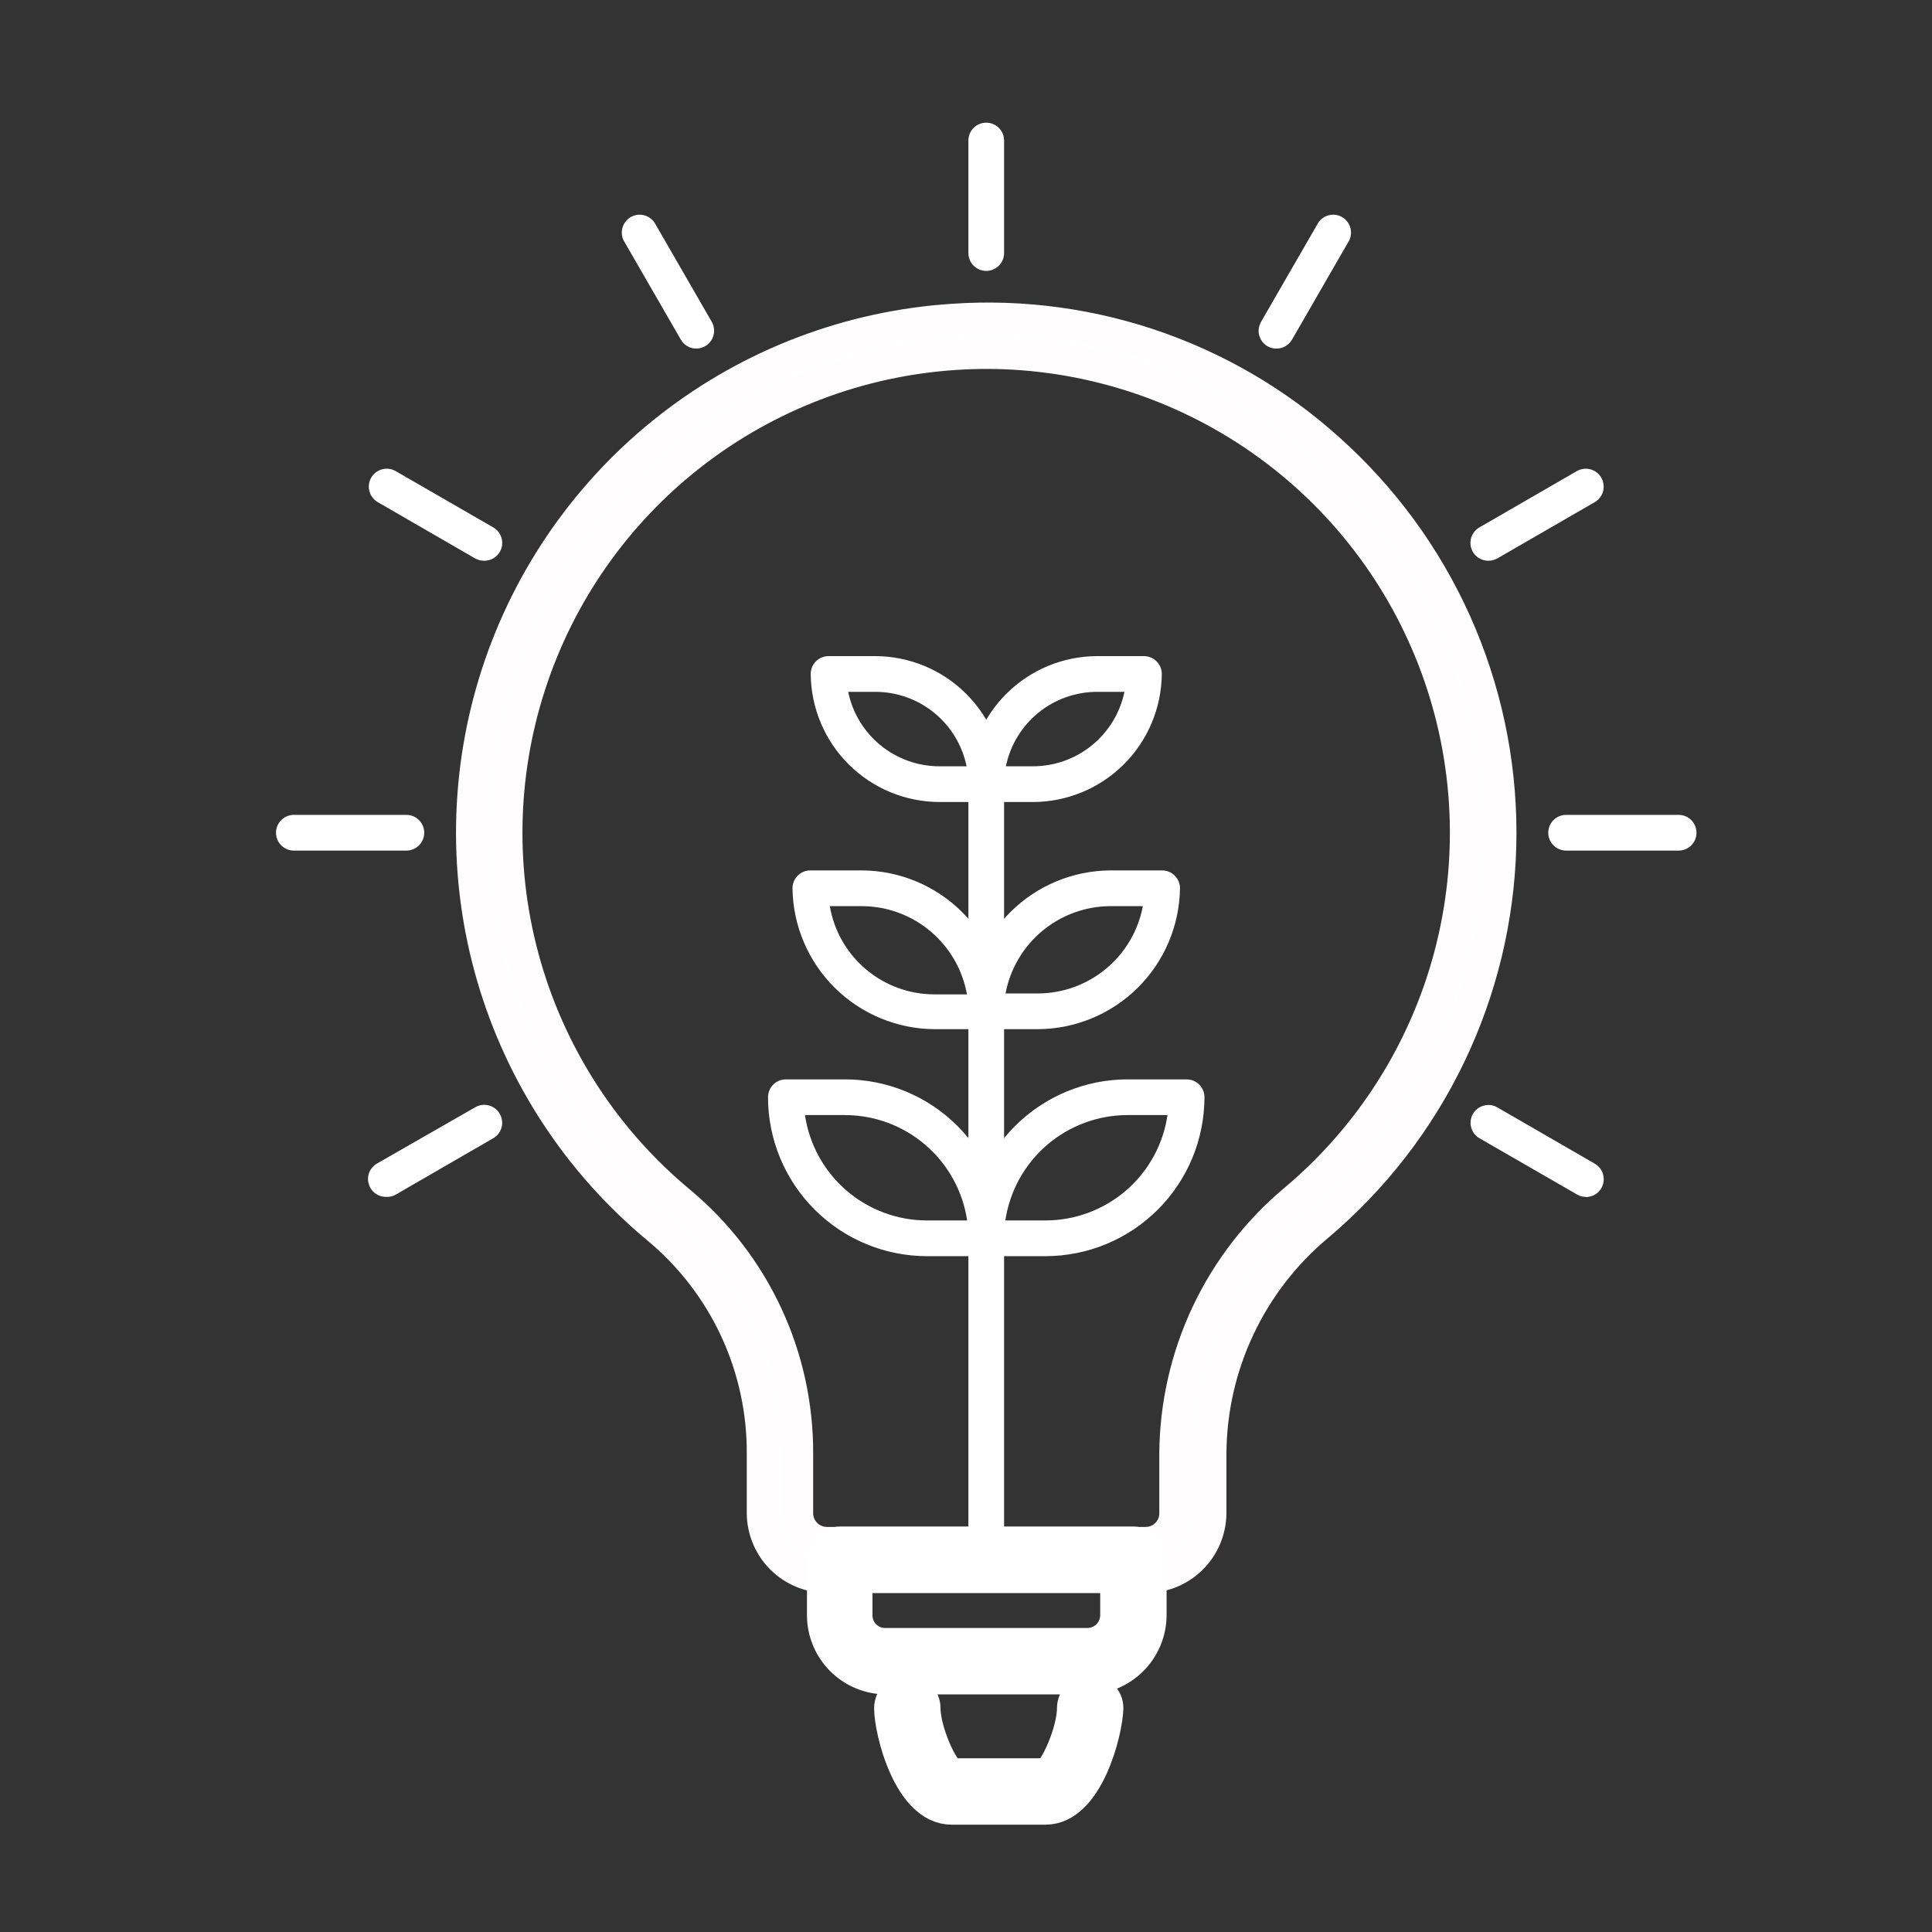 <svg width="63" height="63" viewBox="0 0 63 63" fill="none" xmlns="http://www.w3.org/2000/svg">
<rect x="0" y="0" width="63" height="63" fill="#333333" stroke="none"/>
<path d="M37.36 51.444H26.959C26.403 51.443 25.869 51.222 25.474 50.829C25.08 50.437 24.856 49.904 24.851 49.348V47.403C24.859 46.006 24.557 44.625 23.968 43.358C23.379 42.092 22.517 40.971 21.444 40.077C18.857 37.933 16.973 35.061 16.036 31.834C15.099 28.608 15.152 25.174 16.188 21.977C17.225 18.781 19.197 15.969 21.849 13.906C24.501 11.843 27.712 10.624 31.065 10.406C33.359 10.246 35.662 10.564 37.827 11.339C39.993 12.115 41.973 13.332 43.644 14.913C45.372 16.533 46.739 18.501 47.652 20.687C48.566 22.873 49.006 25.228 48.944 27.596C48.881 29.965 48.318 32.293 47.291 34.428C46.264 36.563 44.797 38.456 42.986 39.984C41.898 40.891 41.022 42.026 40.419 43.307C39.815 44.589 39.499 45.986 39.492 47.403V49.348C39.489 49.625 39.432 49.9 39.324 50.155C39.215 50.411 39.058 50.643 38.86 50.837C38.662 51.032 38.428 51.186 38.17 51.29C37.913 51.394 37.638 51.447 37.36 51.444ZM32.171 11.53C31.826 11.53 31.482 11.542 31.141 11.565C28.021 11.769 25.034 12.905 22.566 14.825C20.099 16.745 18.264 19.361 17.299 22.336C16.334 25.31 16.284 28.505 17.155 31.508C18.026 34.511 19.778 37.183 22.184 39.18C23.389 40.183 24.358 41.441 25.02 42.862C25.683 44.284 26.023 45.834 26.016 47.403V49.348C26.017 49.597 26.117 49.837 26.294 50.013C26.471 50.19 26.71 50.29 26.959 50.291H37.36C37.61 50.291 37.85 50.192 38.027 50.015C38.204 49.838 38.303 49.598 38.303 49.348V47.403C38.313 45.815 38.67 44.248 39.349 42.812C40.028 41.377 41.013 40.107 42.234 39.093C44.68 37.028 46.433 34.261 47.255 31.168C48.077 28.074 47.929 24.803 46.831 21.796C45.734 18.789 43.739 16.192 41.117 14.356C38.495 12.52 35.372 11.533 32.171 11.53Z" fill="white" stroke="#FFFDFD"/>
<path d="M34.094 59H31.03C29.633 59 29.004 56.467 29.004 55.698C29.004 55.544 29.065 55.395 29.174 55.286C29.284 55.177 29.432 55.116 29.586 55.116C29.741 55.116 29.889 55.177 29.998 55.286C30.107 55.395 30.169 55.544 30.169 55.698C30.169 56.449 30.751 57.742 31.042 57.835H34.111C34.397 57.742 34.967 56.449 34.967 55.698C34.967 55.544 35.029 55.395 35.138 55.286C35.247 55.177 35.395 55.116 35.55 55.116C35.704 55.116 35.852 55.177 35.961 55.286C36.071 55.395 36.132 55.544 36.132 55.698C36.114 56.467 35.486 59 34.094 59Z" fill="white" stroke="white"/>
<path d="M32.16 8.834C32.005 8.834 31.857 8.772 31.748 8.663C31.639 8.554 31.578 8.406 31.578 8.251V4.582C31.578 4.428 31.639 4.28 31.748 4.171C31.857 4.061 32.005 4 32.16 4C32.314 4 32.463 4.061 32.572 4.171C32.681 4.28 32.742 4.428 32.742 4.582V8.251C32.742 8.406 32.681 8.554 32.572 8.663C32.463 8.772 32.314 8.834 32.16 8.834Z" fill="white"/>
<path d="M22.708 11.367C22.606 11.367 22.505 11.341 22.416 11.289C22.327 11.238 22.253 11.165 22.202 11.076L20.367 7.896C20.325 7.83 20.297 7.756 20.284 7.678C20.271 7.601 20.274 7.521 20.293 7.445C20.312 7.369 20.346 7.297 20.393 7.234C20.44 7.171 20.499 7.119 20.567 7.079C20.635 7.04 20.71 7.015 20.788 7.005C20.866 6.996 20.945 7.002 21.021 7.024C21.096 7.046 21.167 7.083 21.227 7.133C21.288 7.183 21.338 7.244 21.375 7.314L23.209 10.493C23.285 10.626 23.306 10.784 23.267 10.932C23.228 11.081 23.132 11.207 23 11.285C22.911 11.338 22.811 11.366 22.708 11.367Z" fill="white"/>
<path d="M15.784 18.285C15.682 18.286 15.582 18.26 15.493 18.209L12.319 16.375C12.185 16.298 12.087 16.17 12.047 16.021C12.006 15.871 12.027 15.712 12.104 15.577C12.181 15.443 12.309 15.345 12.458 15.304C12.608 15.264 12.768 15.284 12.902 15.362L16.081 17.196C16.194 17.26 16.282 17.359 16.331 17.478C16.381 17.597 16.39 17.729 16.357 17.853C16.324 17.978 16.25 18.088 16.147 18.166C16.045 18.244 15.919 18.286 15.79 18.285H15.784Z" fill="white"/>
<path d="M13.251 27.737H9.582C9.428 27.737 9.28 27.675 9.171 27.566C9.061 27.457 9 27.309 9 27.154C9 27 9.061 26.852 9.171 26.742C9.28 26.633 9.428 26.572 9.582 26.572H13.251C13.406 26.572 13.554 26.633 13.663 26.742C13.772 26.852 13.834 27 13.834 27.154C13.834 27.309 13.772 27.457 13.663 27.566C13.554 27.675 13.406 27.737 13.251 27.737Z" fill="white"/>
<path d="M12.587 39.029C12.459 39.029 12.333 38.987 12.23 38.909C12.128 38.831 12.054 38.721 12.021 38.596C11.987 38.472 11.996 38.34 12.046 38.221C12.096 38.102 12.184 38.003 12.296 37.94L15.499 36.105C15.566 36.067 15.639 36.042 15.715 36.032C15.791 36.022 15.869 36.027 15.943 36.047C16.017 36.067 16.087 36.101 16.147 36.148C16.208 36.195 16.259 36.254 16.297 36.321C16.335 36.387 16.36 36.46 16.37 36.537C16.381 36.613 16.375 36.69 16.355 36.764C16.335 36.838 16.301 36.908 16.254 36.969C16.207 37.029 16.148 37.08 16.081 37.118L12.908 38.953C12.811 39.011 12.699 39.037 12.587 39.029Z" fill="white"/>
<path d="M41.612 11.367C41.509 11.366 41.409 11.338 41.32 11.285C41.19 11.206 41.096 11.078 41.059 10.93C41.022 10.782 41.045 10.625 41.122 10.493L42.957 7.314C42.993 7.244 43.043 7.183 43.104 7.133C43.165 7.083 43.235 7.046 43.311 7.024C43.386 7.002 43.465 6.996 43.543 7.005C43.621 7.015 43.696 7.04 43.764 7.079C43.832 7.119 43.892 7.171 43.939 7.234C43.986 7.297 44.02 7.369 44.038 7.445C44.057 7.521 44.06 7.601 44.047 7.678C44.035 7.756 44.006 7.83 43.964 7.896L42.13 11.076C42.078 11.166 42.002 11.241 41.911 11.292C41.819 11.344 41.716 11.369 41.612 11.367Z" fill="white"/>
<path d="M48.536 18.285C48.407 18.286 48.281 18.244 48.179 18.166C48.076 18.088 48.002 17.978 47.969 17.853C47.936 17.729 47.945 17.597 47.995 17.478C48.044 17.359 48.132 17.26 48.245 17.196L51.418 15.362C51.485 15.323 51.558 15.299 51.634 15.289C51.71 15.279 51.788 15.284 51.862 15.304C51.936 15.324 52.005 15.359 52.066 15.405C52.127 15.452 52.178 15.511 52.216 15.577C52.254 15.644 52.279 15.717 52.289 15.793C52.299 15.869 52.294 15.947 52.274 16.021C52.254 16.095 52.219 16.164 52.172 16.225C52.126 16.286 52.067 16.337 52.001 16.375L48.827 18.209C48.738 18.26 48.638 18.286 48.536 18.285Z" fill="white"/>
<path d="M54.738 27.737H51.069C50.915 27.737 50.767 27.675 50.657 27.566C50.548 27.457 50.487 27.309 50.487 27.154C50.487 27 50.548 26.852 50.657 26.742C50.767 26.633 50.915 26.572 51.069 26.572H54.738C54.892 26.572 55.041 26.633 55.15 26.742C55.259 26.852 55.32 27 55.32 27.154C55.32 27.309 55.259 27.457 55.15 27.566C55.041 27.675 54.892 27.737 54.738 27.737Z" fill="white"/>
<path d="M51.709 39.029C51.607 39.029 51.506 39.001 51.418 38.947L48.245 37.118C48.111 37.042 48.014 36.915 47.974 36.767C47.933 36.618 47.953 36.46 48.029 36.326C48.067 36.26 48.118 36.201 48.179 36.154C48.239 36.107 48.309 36.073 48.383 36.053C48.457 36.033 48.535 36.027 48.611 36.037C48.687 36.047 48.76 36.072 48.827 36.111L52.001 37.945C52.113 38.009 52.201 38.108 52.251 38.227C52.3 38.346 52.309 38.478 52.276 38.602C52.243 38.727 52.169 38.837 52.067 38.915C51.964 38.993 51.839 39.035 51.709 39.034V39.029Z" fill="white"/>
<path d="M35.456 54.752H28.893C28.341 54.75 27.812 54.53 27.422 54.139C27.033 53.748 26.814 53.219 26.814 52.667V50.862C26.814 50.707 26.875 50.559 26.985 50.45C27.094 50.341 27.242 50.279 27.396 50.279H36.959C37.113 50.279 37.261 50.341 37.37 50.45C37.48 50.559 37.541 50.707 37.541 50.862V52.667C37.539 53.22 37.319 53.749 36.928 54.14C36.538 54.53 36.008 54.751 35.456 54.752ZM27.95 51.444V52.667C27.949 52.79 27.973 52.912 28.02 53.026C28.067 53.139 28.137 53.242 28.225 53.328C28.314 53.414 28.418 53.481 28.533 53.526C28.648 53.57 28.77 53.591 28.893 53.587H35.456C35.7 53.587 35.934 53.49 36.107 53.318C36.279 53.145 36.376 52.911 36.376 52.667V51.444H27.95Z" fill="white" stroke="white"/>
<path d="M32.16 51.444C32.005 51.444 31.857 51.383 31.748 51.273C31.639 51.164 31.578 51.016 31.578 50.862V24.976C31.578 24.822 31.639 24.674 31.748 24.564C31.857 24.455 32.005 24.394 32.16 24.394C32.314 24.394 32.463 24.455 32.572 24.564C32.681 24.674 32.742 24.822 32.742 24.976V50.862C32.742 51.016 32.681 51.164 32.572 51.273C32.463 51.383 32.314 51.444 32.16 51.444Z" fill="white"/>
<path d="M33.68 26.153H32.16C32.005 26.153 31.857 26.091 31.748 25.982C31.639 25.873 31.578 25.725 31.578 25.57C31.587 24.461 32.034 23.4 32.821 22.618C33.608 21.836 34.673 21.396 35.782 21.395H37.302C37.457 21.395 37.605 21.456 37.714 21.566C37.823 21.675 37.885 21.823 37.885 21.977C37.875 23.087 37.428 24.148 36.641 24.93C35.854 25.712 34.789 26.151 33.68 26.153ZM32.801 24.988H33.68C34.381 24.988 35.061 24.747 35.605 24.304C36.149 23.862 36.524 23.246 36.667 22.56H35.782C35.081 22.559 34.402 22.8 33.859 23.242C33.315 23.685 32.941 24.302 32.801 24.988Z" fill="white"/>
<path d="M33.855 33.56H32.16C32.005 33.56 31.857 33.499 31.748 33.39C31.639 33.28 31.578 33.132 31.578 32.978C31.594 31.759 32.088 30.596 32.952 29.737C33.816 28.878 34.983 28.392 36.202 28.383H37.896C38.051 28.383 38.199 28.444 38.308 28.554C38.417 28.663 38.478 28.811 38.478 28.965C38.462 30.184 37.968 31.347 37.104 32.206C36.24 33.065 35.073 33.551 33.855 33.56ZM32.789 32.395H33.855C34.666 32.391 35.45 32.104 36.072 31.584C36.695 31.065 37.117 30.345 37.267 29.548H36.202C35.391 29.553 34.607 29.84 33.984 30.359C33.361 30.879 32.939 31.599 32.789 32.395Z" fill="white"/>
<path d="M34.093 40.962H32.16C32.005 40.962 31.857 40.901 31.748 40.791C31.639 40.682 31.578 40.534 31.578 40.38C31.581 39.005 32.129 37.688 33.101 36.716C34.074 35.745 35.392 35.198 36.766 35.197H38.694C38.848 35.197 38.996 35.258 39.106 35.367C39.215 35.477 39.276 35.625 39.276 35.779C39.275 37.153 38.728 38.471 37.757 39.442C36.785 40.414 35.468 40.961 34.093 40.962ZM32.783 39.797H34.093C35.058 39.797 35.99 39.449 36.721 38.819C37.451 38.188 37.93 37.316 38.071 36.361H36.766C35.801 36.362 34.868 36.709 34.137 37.34C33.406 37.97 32.925 38.843 32.783 39.797Z" fill="white"/>
<path d="M32.16 26.153H30.64C29.53 26.151 28.466 25.712 27.679 24.93C26.892 24.148 26.445 23.087 26.436 21.977C26.436 21.823 26.497 21.675 26.606 21.566C26.715 21.456 26.863 21.395 27.018 21.395H28.538C29.652 21.396 30.721 21.84 31.509 22.628C32.297 23.416 32.741 24.485 32.742 25.599C32.735 25.749 32.67 25.89 32.562 25.993C32.453 26.096 32.31 26.153 32.16 26.153ZM27.659 22.56C27.799 23.246 28.173 23.863 28.716 24.305C29.26 24.748 29.939 24.989 30.64 24.988H31.52C31.378 24.302 31.005 23.685 30.461 23.242C29.918 22.8 29.239 22.559 28.538 22.56H27.659Z" fill="white"/>
<path d="M32.16 33.56H30.466C29.247 33.551 28.081 33.065 27.216 32.206C26.352 31.347 25.858 30.184 25.842 28.965C25.842 28.811 25.903 28.663 26.012 28.554C26.122 28.444 26.27 28.383 26.424 28.383H28.119C29.342 28.392 30.513 28.882 31.378 29.747C32.243 30.613 32.733 31.783 32.743 33.007C32.735 33.156 32.67 33.297 32.562 33.4C32.454 33.503 32.31 33.56 32.16 33.56ZM27.059 29.548C27.196 30.352 27.613 31.082 28.237 31.608C28.86 32.135 29.65 32.424 30.466 32.425H31.531C31.387 31.622 30.968 30.896 30.344 30.37C29.721 29.845 28.934 29.554 28.119 29.548H27.059Z" fill="white"/>
<path d="M32.16 40.962H30.226C28.852 40.961 27.535 40.414 26.563 39.442C25.591 38.471 25.045 37.153 25.044 35.779C25.044 35.625 25.105 35.477 25.214 35.367C25.323 35.258 25.471 35.197 25.626 35.197H27.559C28.933 35.198 30.251 35.745 31.222 36.717C32.194 37.688 32.741 39.006 32.742 40.38C32.742 40.534 32.681 40.682 32.572 40.791C32.462 40.901 32.314 40.962 32.16 40.962ZM26.249 36.361C26.39 37.316 26.869 38.188 27.599 38.819C28.329 39.449 29.262 39.797 30.226 39.797H31.537C31.395 38.843 30.915 37.972 30.185 37.342C29.455 36.711 28.524 36.364 27.559 36.361H26.249Z" fill="white"/>
</svg>
